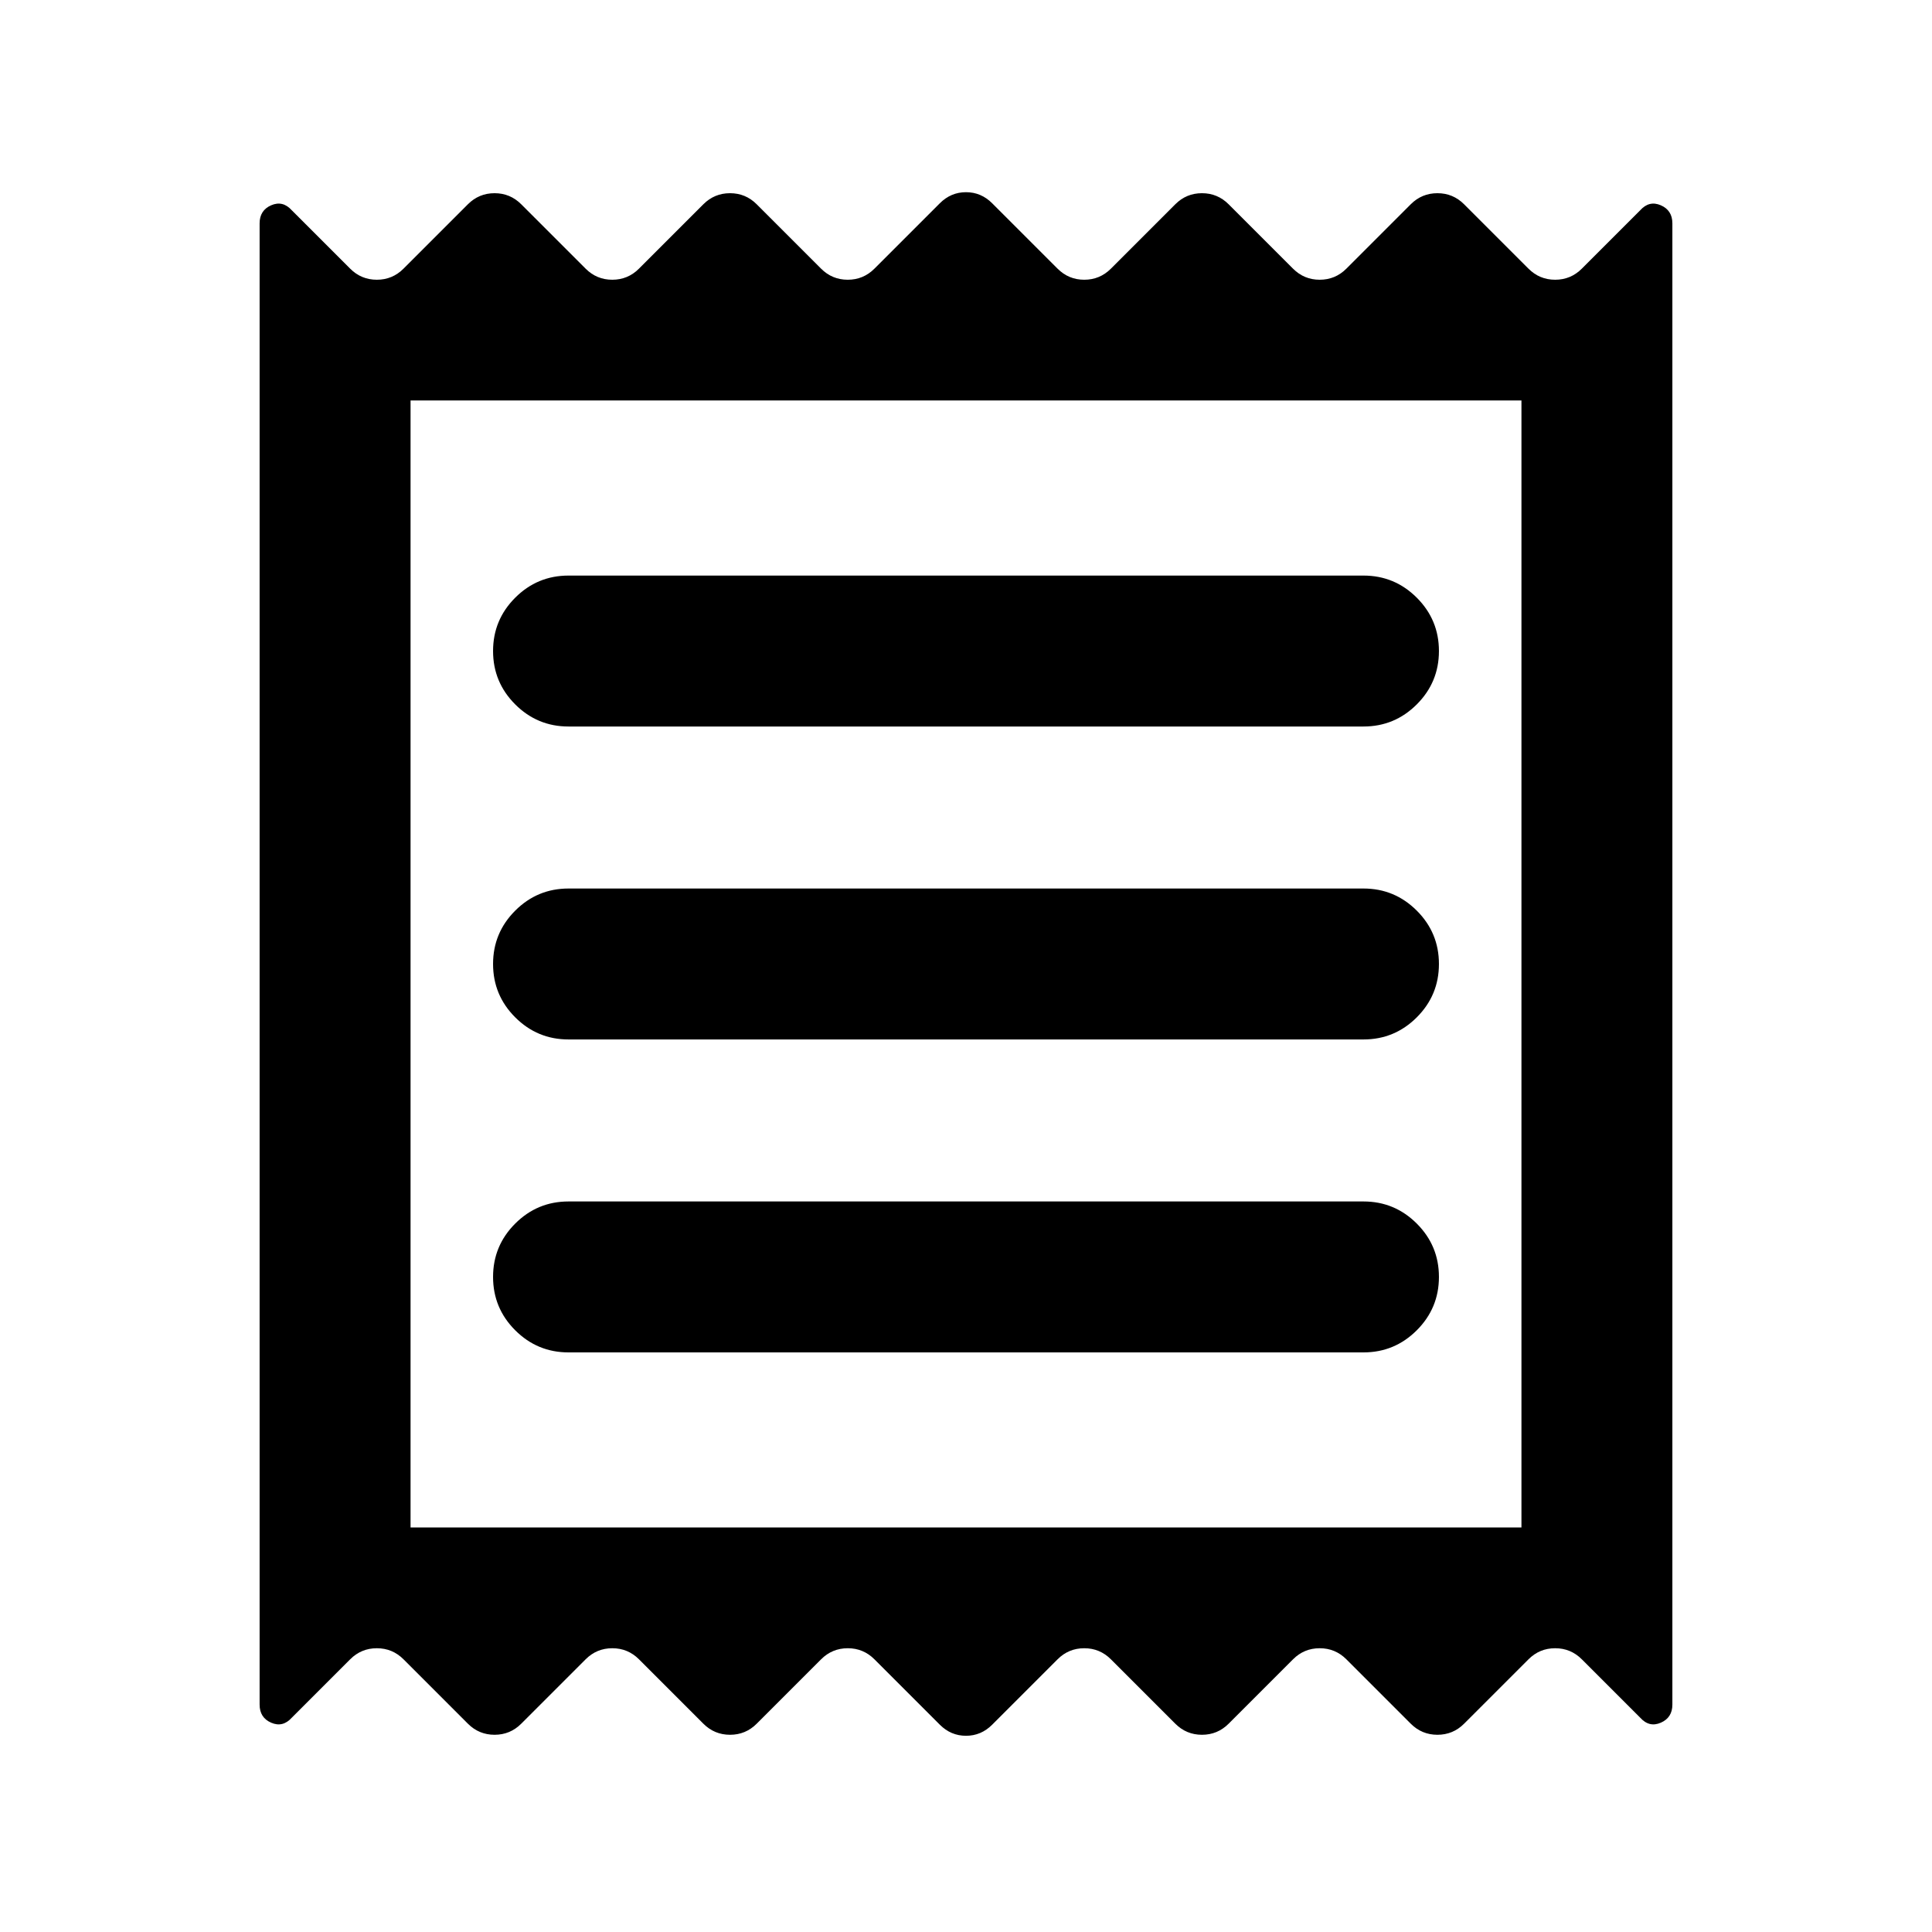 <svg xmlns="http://www.w3.org/2000/svg" height="24" viewBox="0 -960 960 960" width="24"><path d="M129-113v-736q0-6.5 5.75-9t10.25 2.5l29 29q5.5 5.5 13.25 5.5t13.25-5.5l32-32q5.5-5.5 13.25-5.5t13.25 5.5l32 32q5.5 5.5 13.25 5.5t13.25-5.5l32-32q5.5-5.5 13.25-5.5t13.25 5.5l32 32q5.5 5.5 13.25 5.5t13.25-5.5L467-859q5.5-5.5 13-5.5t13 5.5l32.5 32.5q5.5 5.5 13.25 5.5t13.25-5.5l32-32q5.5-5.5 13.25-5.5t13.25 5.5l32 32q5.5 5.5 13.25 5.5t13.25-5.5l32-32q5.5-5.5 13.25-5.5t13.25 5.5l32 32q5.5 5.5 13.25 5.5t13.25-5.5l29-29q4.5-5 10.25-2.5t5.75 9v736q0 6.5-5.75 9T815-106.5l-29-29q-5.5-5.5-13.25-5.5t-13.25 5.5l-32 32Q722-98 714.25-98T701-103.5l-32-32q-5.5-5.5-13.25-5.5t-13.25 5.5l-32 32Q605-98 597.25-98T584-103.5l-32-32q-5.5-5.5-13.25-5.5t-13.25 5.5L493-103q-5.5 5.5-13 5.5t-13-5.5l-32.5-32.5q-5.5-5.5-13.25-5.5T408-135.5l-32 32q-5.5 5.5-13.25 5.5t-13.25-5.5l-32-32q-5.5-5.5-13.25-5.5T291-135.5l-32 32q-5.5 5.5-13.25 5.5t-13.25-5.5l-32-32q-5.5-5.5-13.25-5.5T174-135.5l-29 29q-4.5 5-10.25 2.5t-5.75-9Zm153.5-175h395q15.5 0 26.5-11t11-26.5q0-15.5-11-26.5t-26.5-11h-395q-15.5 0-26.5 11t-11 26.5q0 15.5 11 26.5t26.5 11Zm0-155.5h395q15.5 0 26.5-11t11-26.5q0-15.5-11-26.5t-26.5-11h-395q-15.5 0-26.5 11T245-481q0 15.5 11 26.5t26.5 11Zm0-155.5h395q15.5 0 26.5-11t11-26.5q0-15.5-11-26.5t-26.5-11h-395q-15.5 0-26.5 11t-11 26.5q0 15.5 11 26.5t26.5 11ZM204-201h552v-560H204v560Zm0-560v560-560Z"/></svg>